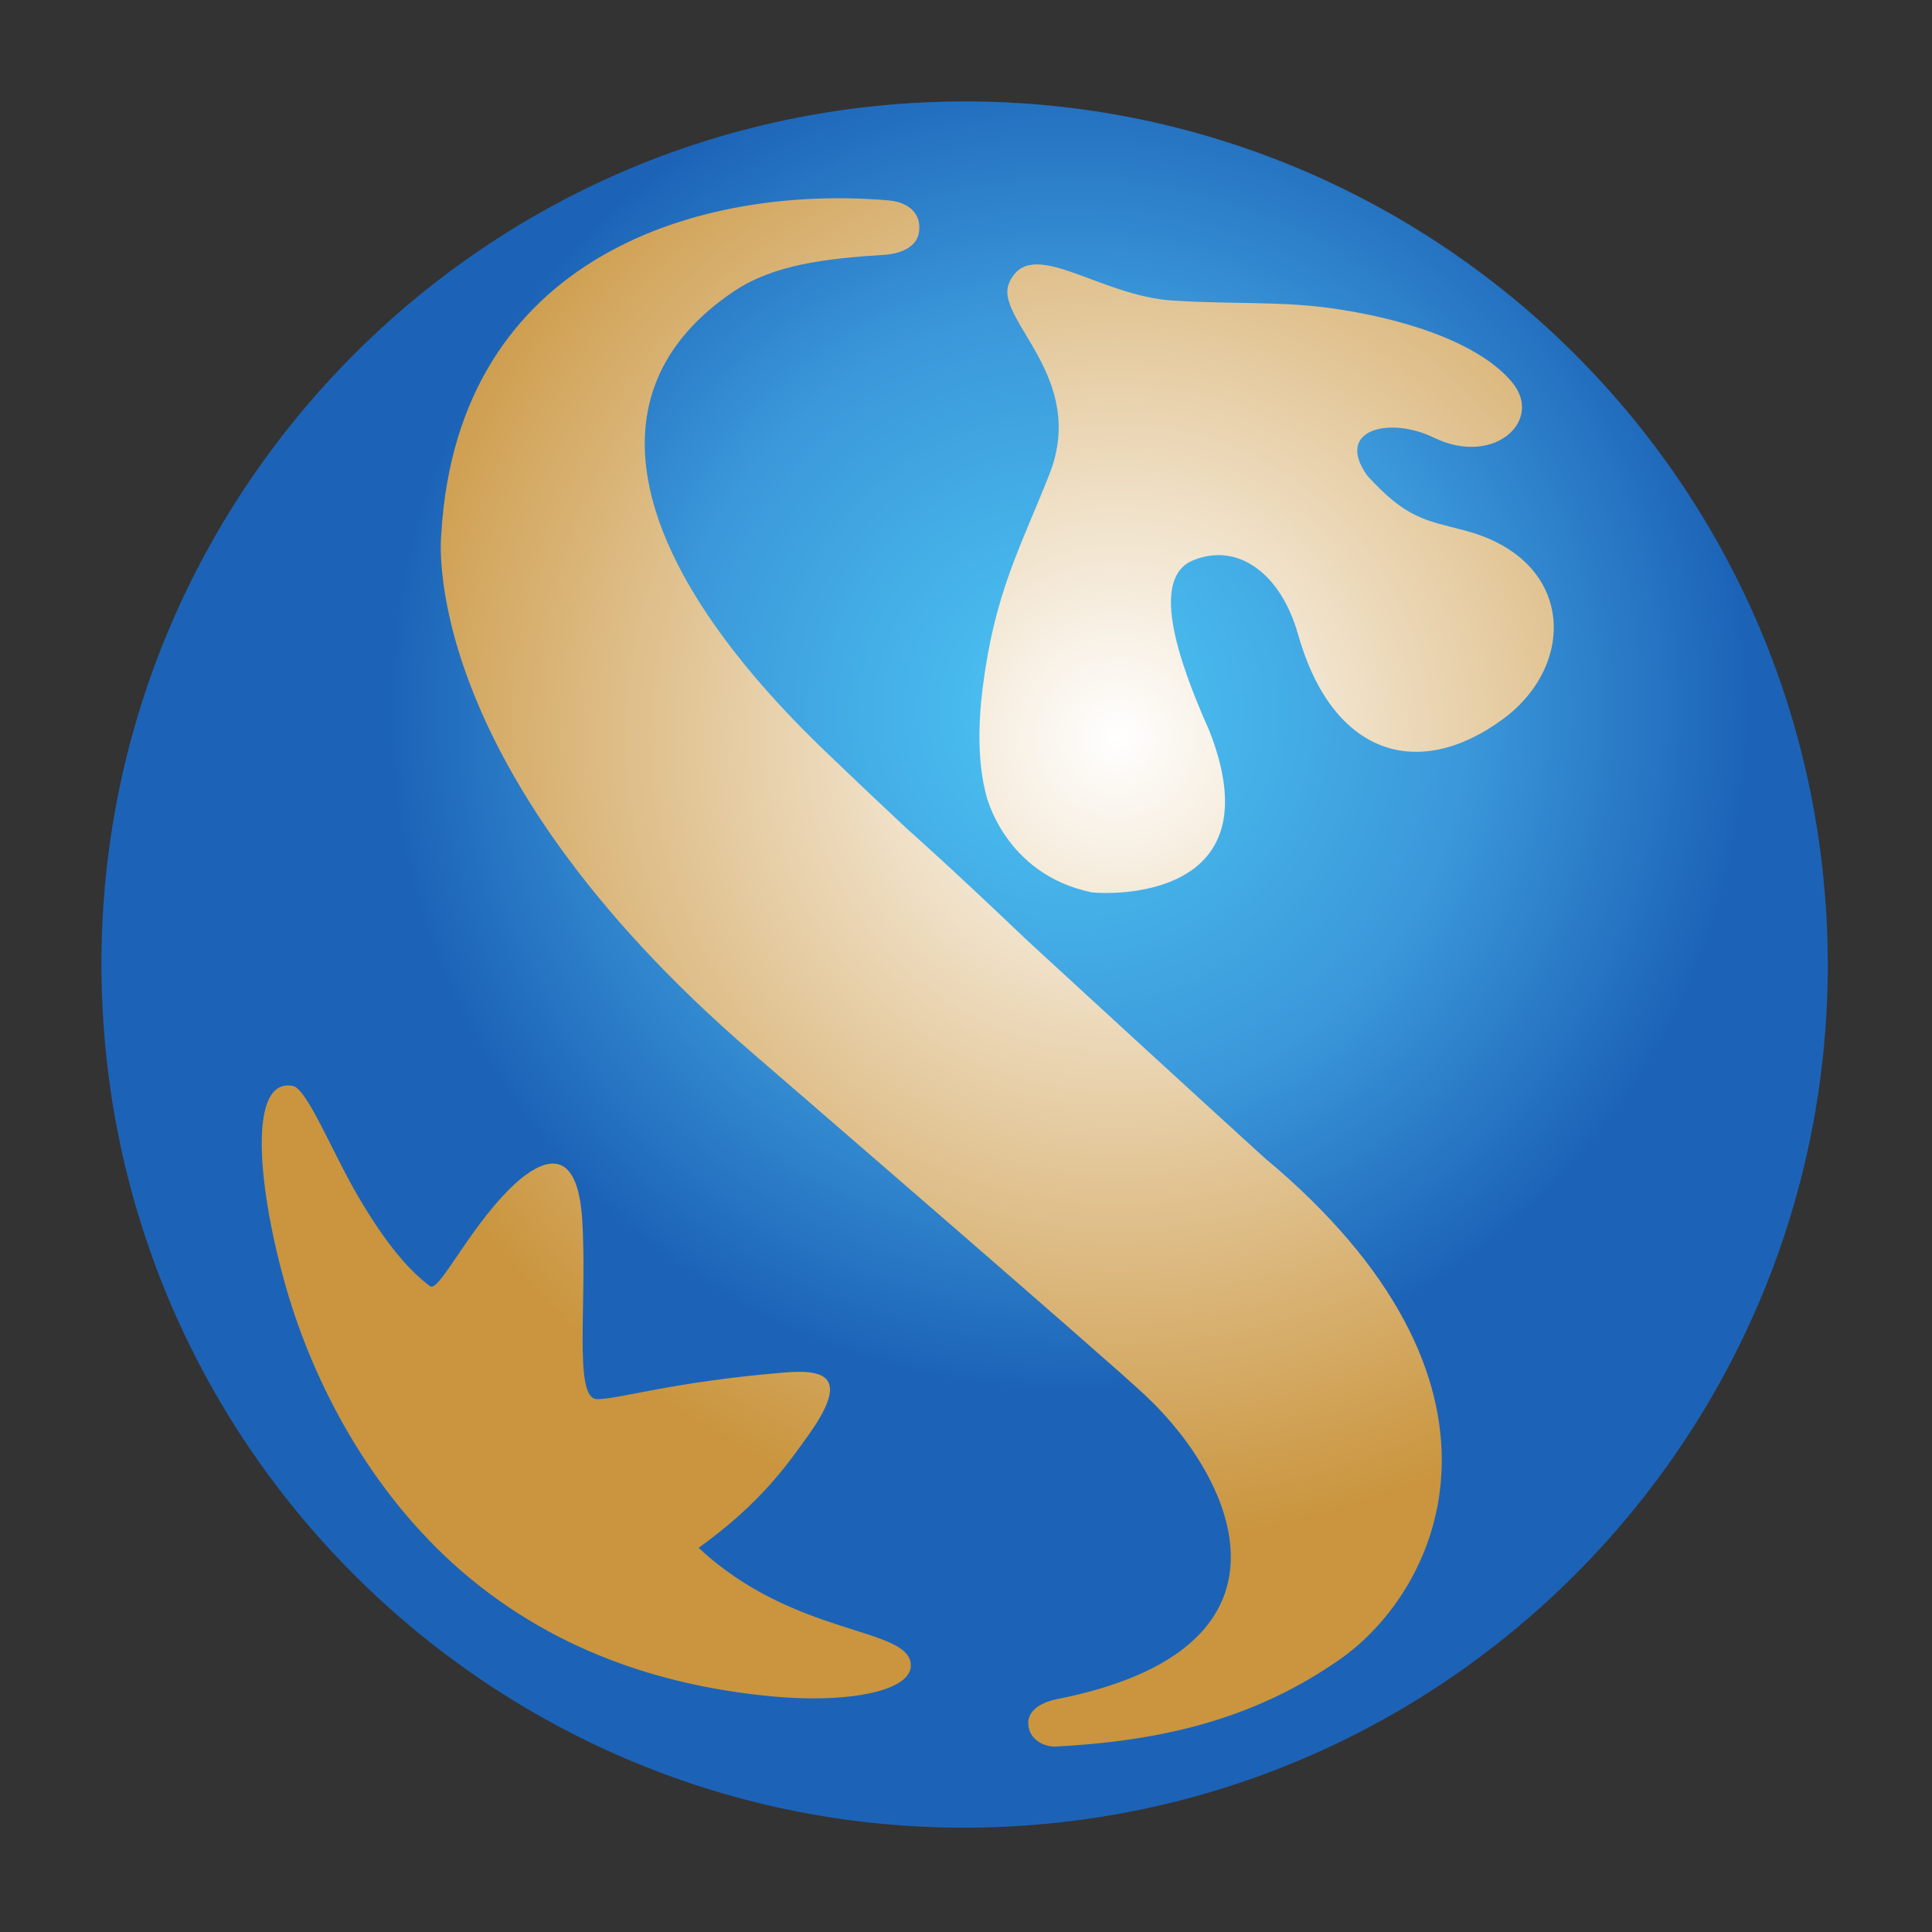 <svg width="400" height="400" viewBox="0 0 400 400" fill="none" xmlns="http://www.w3.org/2000/svg">
<rect x="0" y="0" width="400" height="400" fill="#333333" stroke="none"/>
<path d="M191.365 23.926C94.108 28.283 18.793 110.726 23.183 208.027C27.596 305.265 110.004 380.606 207.301 376.222C304.59 371.796 379.877 289.363 375.493 192.084C371.223 97.534 293.208 23.749 199.524 23.741C196.812 23.741 194.102 23.802 191.365 23.926Z" fill="url(#paint0_radial_16_3314)"/>
<path d="M191.6 21.187C93.032 25.617 16.704 109.181 21.188 207.79C25.65 306.347 109.174 382.693 207.749 378.216C306.363 373.747 382.674 290.215 378.237 191.633C373.899 95.778 294.814 21.007 199.837 21C197.098 20.998 194.364 21.061 191.6 21.187ZM212.886 356.892C212.738 352.842 218.663 351.826 218.663 351.826C271.466 341.441 256.044 306.758 237.323 289.082C229.491 281.636 155.926 218.138 155.926 218.138C85.739 157.726 91.363 110.581 91.363 110.581C94.75 52.547 145.561 38.176 183.989 41.492C188.499 41.888 190.984 44.612 190.202 48.373C189.363 52.442 183.394 52.738 183.394 52.738C171.163 53.502 160.231 54.73 151.913 60.34C120.92 81.147 130.108 116.639 171.372 156.044C176.572 161.04 182.089 166.264 187.767 171.57C187.767 171.57 196.062 178.859 212.539 194.581C244.342 223.849 261.722 239.647 261.722 239.647C317.723 286.255 298.616 328.885 277.165 343.724C260.902 354.99 242.797 360.31 219.102 361.567C218.884 361.601 218.648 361.618 218.398 361.618C216.222 361.618 213.039 360.264 212.886 356.892ZM226.005 184.754C207.832 180.931 204.144 164.478 204.144 164.478C202.652 158.701 202.305 151.364 203.496 142.062C206.01 122.55 211.267 113.371 217.239 98.263C225.289 77.974 205.685 66.075 208.921 58.595C213.332 48.499 227.346 61.342 242.998 62.242C256.464 63.033 264.529 62.368 274.996 63.734C288.916 65.59 305.553 70.317 312.97 79.029C319.754 86.973 309.389 96.68 296.896 90.624C287.778 86.158 276.299 88.865 283.015 98.396C291.153 107.402 295.064 107.674 303.308 109.845C326.033 115.848 326.538 137.614 311.123 148.918C293.586 161.763 275.824 156.445 268.717 131.245C265.148 118.704 256.316 112.315 247.189 115.94C238.175 119.417 243.535 135.974 250.379 151.291C262.329 181.76 238.136 184.885 228.96 184.885C227.574 184.885 226.531 184.813 226.005 184.754ZM159.396 351.171C139.661 349.264 116.087 343.038 95.558 325.285C76.674 308.946 64.992 286.491 59.297 266.799C53.472 246.598 51.077 222.983 60.637 224.834C63.599 225.431 68.699 238.404 74.224 247.838C79.977 257.618 84.657 263.002 89.01 266.285C91.016 267.77 97.715 252.773 107.556 244.264C113.243 239.562 119.459 237.956 120.5 251.996C121.701 269.184 118.593 289.681 123.621 289.681C128.323 289.681 138.906 286.132 162.196 284.183C170.931 283.407 175.902 285.047 167.573 296.846C163.378 302.686 157.848 310.984 144.649 320.461C164.404 338.945 188.155 336.761 188.572 344.61C188.827 349.137 180.027 351.634 168.419 351.634C165.551 351.634 162.511 351.484 159.396 351.171Z" fill="url(#paint1_radial_16_3314)"/>
<defs>
<radialGradient id="paint0_radial_16_3314" cx="0" cy="0" r="1" gradientUnits="userSpaceOnUse" gradientTransform="translate(231.535 152.428) scale(167.544 167.544)">
<stop stop-color="white"/>
<stop offset="1" stop-color="#CA953E"/>
</radialGradient>
<radialGradient id="paint1_radial_16_3314" cx="0" cy="0" r="1" gradientUnits="userSpaceOnUse" gradientTransform="translate(221.263 147.128) scale(374.602 374.602)">
<stop stop-color="#4DC6F4"/>
<stop offset="0.219" stop-color="#3B98DA"/>
<stop offset="0.376" stop-color="#1C63B7"/>
<stop offset="0.573" stop-color="#1C63B7"/>
<stop offset="1" stop-color="#1C63B7"/>
</radialGradient>
</defs>
</svg>

